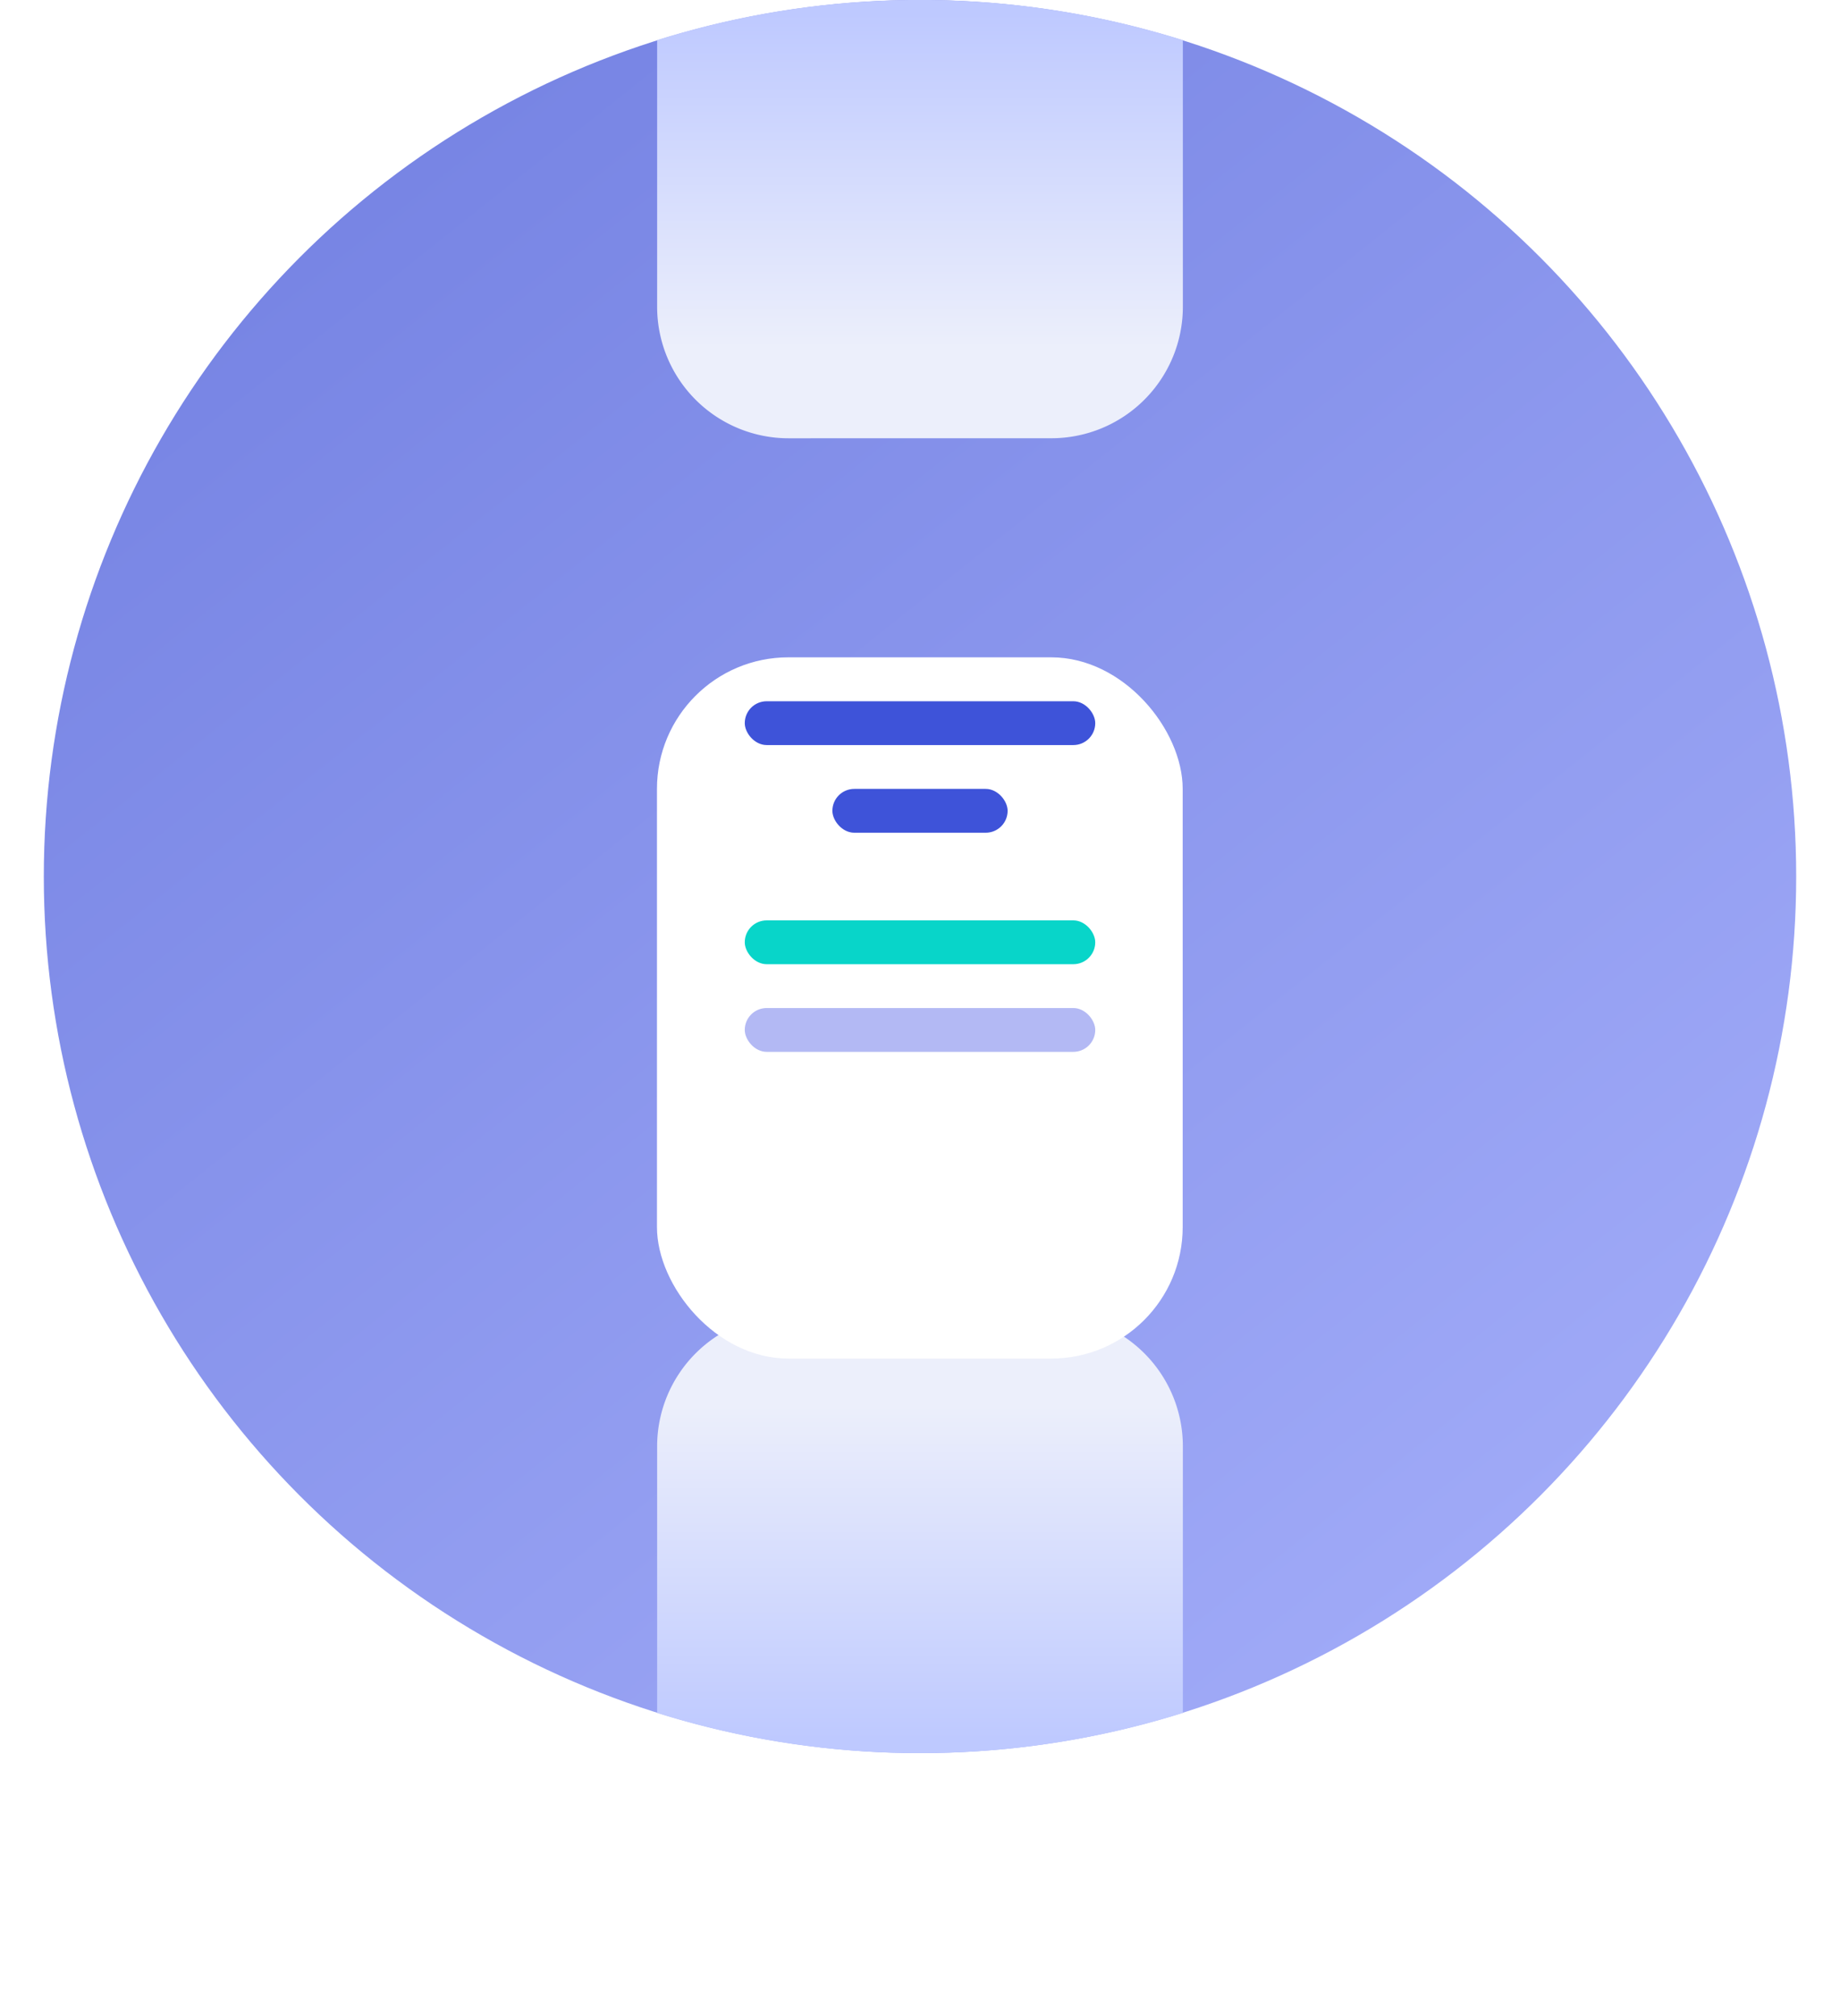 <svg xmlns="http://www.w3.org/2000/svg" xmlns:xlink="http://www.w3.org/1999/xlink" width="42" height="46" viewBox="0 0 42 46">
  <defs>
    <linearGradient id="linear-gradient" x1="-0.473" y1="-0.558" x2="0.947" y2="1.226" gradientUnits="objectBoundingBox">
      <stop offset="0" stop-color="#5464d3"/>
      <stop offset="1" stop-color="#acb5fd"/>
    </linearGradient>
    <linearGradient id="linear-gradient-2" x1="0.5" y1="0.795" x2="0.5" y2="0.031" gradientUnits="objectBoundingBox">
      <stop offset="0" stop-color="#eceffb"/>
      <stop offset="1" stop-color="#bec9ff"/>
    </linearGradient>
    <linearGradient id="linear-gradient-3" x1="0.5" y1="0.205" x2="0.5" y2="0.969" xlink:href="#linear-gradient-2"/>
    <filter id="Rectangle_171" x="0" y="0" width="42" height="46" filterUnits="userSpaceOnUse">
      <feOffset dy="3" input="SourceAlpha"/>
      <feGaussianBlur stdDeviation="5" result="blur"/>
      <feFlood flood-color="#5464d3" flood-opacity="0.502"/>
      <feComposite operator="in" in2="blur"/>
      <feComposite in="SourceGraphic"/>
    </filter>
  </defs>
  <g id="Group_179" data-name="Group 179" transform="translate(-258 -259)">
    <g id="Group_132" data-name="Group 132" transform="translate(-4362.708 1188.292)">
      <circle id="Ellipse_46" data-name="Ellipse 46" cx="20" cy="20" r="20" transform="translate(4621.708 -929.292)" fill="url(#linear-gradient)"/>
      <path id="Intersection_2" data-name="Intersection 2" d="M-1307.292-1164.292a3,3,0,0,1-3-3v-6.085a20,20,0,0,1,6-.916,19.991,19.991,0,0,1,6,.916v6.084a3,3,0,0,1-3,3Z" transform="translate(5946 245)" fill="url(#linear-gradient-2)"/>
      <path id="Intersection_4" data-name="Intersection 4" d="M0,9.084V3A3,3,0,0,1,3,0H9a3,3,0,0,1,3,3V9.084A20,20,0,0,1,6,10,19.99,19.99,0,0,1,0,9.084Z" transform="translate(4635.708 -899.292)" fill="url(#linear-gradient-3)"/>
      <g id="Group_131" data-name="Group 131" transform="translate(4634.034 -919.524)">
        <g transform="matrix(1, 0, 0, 1, -13.33, -9.77)" filter="url(#Rectangle_171)">
          <rect id="Rectangle_171-2" data-name="Rectangle 171" width="12" height="16" rx="3" transform="translate(15 12)" fill="#fff"/>
        </g>
        <rect id="Rectangle_172" data-name="Rectangle 172" width="8" height="1" rx="0.5" transform="translate(3.674 6.232)" fill="#3e53d9"/>
        <rect id="Rectangle_174" data-name="Rectangle 174" width="8" height="1" rx="0.5" transform="translate(3.674 11.232)" fill="#08d5c9"/>
        <rect id="Rectangle_175" data-name="Rectangle 175" width="8" height="1" rx="0.5" transform="translate(3.674 13.232)" fill="#b3b9f4"/>
        <rect id="Rectangle_173" data-name="Rectangle 173" width="4" height="1" rx="0.5" transform="translate(5.674 8.232)" fill="#3e53d9"/>
      </g>
    </g>
  </g>
</svg>
